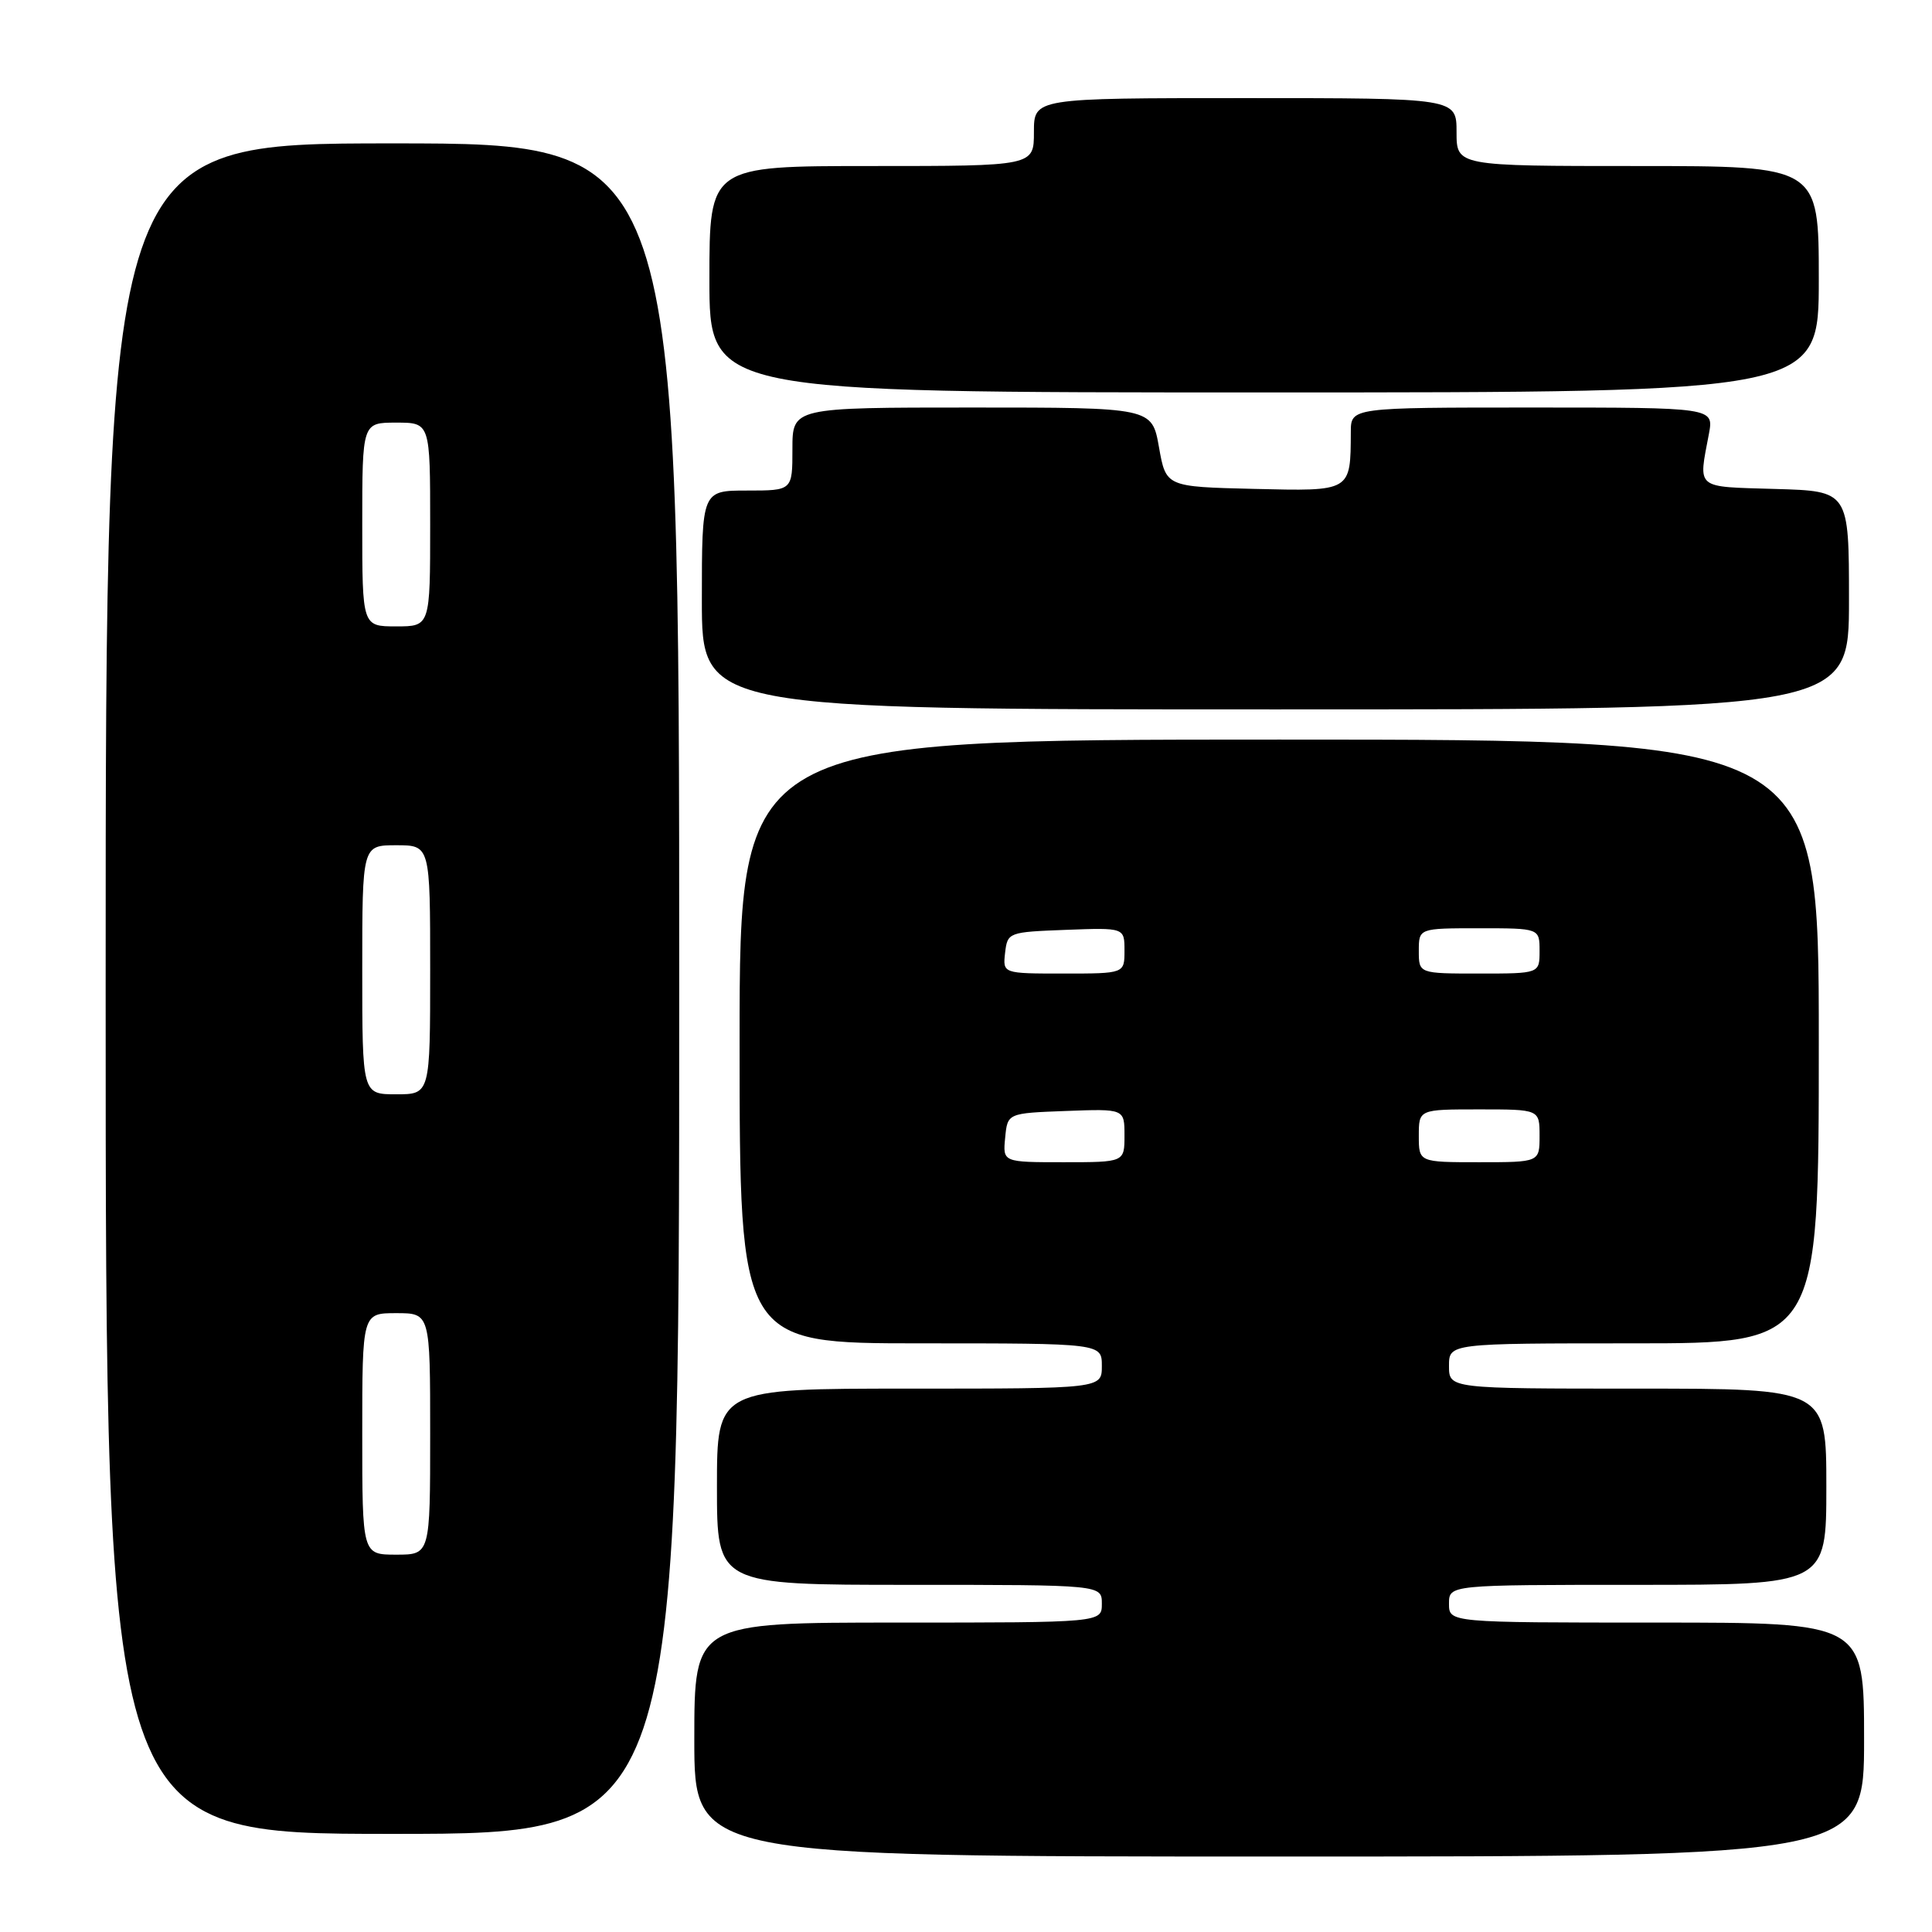 <?xml version="1.0" encoding="UTF-8" standalone="no"?>
<!DOCTYPE svg PUBLIC "-//W3C//DTD SVG 1.1//EN" "http://www.w3.org/Graphics/SVG/1.1/DTD/svg11.dtd" >
<svg xmlns="http://www.w3.org/2000/svg" xmlns:xlink="http://www.w3.org/1999/xlink" version="1.1" viewBox="0 0 256 256">
 <g >
 <path fill="currentColor"
d=" M 247.00 230.50 C 247.00 215.00 247.00 215.00 219.50 215.00 C 192.00 215.00 192.00 215.00 192.00 212.50 C 192.00 210.00 192.00 210.00 217.00 210.00 C 242.00 210.00 242.00 210.00 242.00 197.00 C 242.00 184.00 242.00 184.00 217.00 184.00 C 192.00 184.00 192.00 184.00 192.00 181.00 C 192.00 178.00 192.00 178.00 216.50 178.00 C 241.00 178.00 241.00 178.00 241.00 138.00 C 241.00 98.00 241.00 98.00 169.50 98.00 C 98.00 98.00 98.00 98.00 98.00 138.00 C 98.00 178.00 98.00 178.00 122.00 178.00 C 146.00 178.00 146.00 178.00 146.00 181.00 C 146.00 184.00 146.00 184.00 120.50 184.00 C 95.00 184.00 95.00 184.00 95.00 197.00 C 95.00 210.00 95.00 210.00 120.50 210.00 C 146.00 210.00 146.00 210.00 146.00 212.50 C 146.00 215.00 146.00 215.00 119.00 215.00 C 92.00 215.00 92.00 215.00 92.00 230.50 C 92.00 246.00 92.00 246.00 169.50 246.00 C 247.00 246.00 247.00 246.00 247.00 230.50 Z  M 90.00 131.00 C 90.00 19.00 90.00 19.00 52.00 19.00 C 14.00 19.00 14.00 19.00 14.00 131.00 C 14.00 243.00 14.00 243.00 52.00 243.00 C 90.00 243.00 90.00 243.00 90.00 131.00 Z  M 245.00 79.54 C 245.00 65.07 245.00 65.07 235.25 64.79 C 224.51 64.47 225.04 64.91 226.44 57.49 C 227.09 54.00 227.09 54.00 203.05 54.00 C 179.00 54.00 179.00 54.00 178.99 57.25 C 178.95 65.18 179.10 65.09 166.13 64.78 C 154.50 64.50 154.50 64.50 153.57 59.25 C 152.64 54.00 152.64 54.00 128.82 54.00 C 105.00 54.00 105.00 54.00 105.00 59.50 C 105.00 65.00 105.00 65.00 99.00 65.00 C 93.00 65.00 93.00 65.00 93.00 79.50 C 93.00 94.00 93.00 94.00 169.00 94.00 C 245.00 94.00 245.00 94.00 245.00 79.54 Z  M 241.00 37.00 C 241.00 22.00 241.00 22.00 217.00 22.00 C 193.00 22.00 193.00 22.00 193.00 17.50 C 193.00 13.00 193.00 13.00 165.00 13.00 C 137.00 13.00 137.00 13.00 137.00 17.50 C 137.00 22.00 137.00 22.00 115.50 22.00 C 94.00 22.00 94.00 22.00 94.00 37.00 C 94.00 52.00 94.00 52.00 167.50 52.00 C 241.00 52.00 241.00 52.00 241.00 37.00 Z  M 133.19 150.75 C 133.50 147.50 133.50 147.50 141.25 147.21 C 149.00 146.92 149.00 146.92 149.00 150.46 C 149.00 154.00 149.00 154.00 140.94 154.00 C 132.87 154.00 132.87 154.00 133.19 150.75 Z  M 188.00 150.50 C 188.00 147.00 188.00 147.00 196.00 147.00 C 204.00 147.00 204.00 147.00 204.00 150.50 C 204.00 154.00 204.00 154.00 196.00 154.00 C 188.00 154.00 188.00 154.00 188.00 150.50 Z  M 133.18 126.25 C 133.50 123.54 133.62 123.50 141.25 123.21 C 149.00 122.92 149.00 122.92 149.00 125.96 C 149.00 129.00 149.00 129.00 140.93 129.00 C 132.87 129.00 132.87 129.00 133.18 126.25 Z  M 188.00 126.00 C 188.00 123.00 188.00 123.00 196.00 123.00 C 204.00 123.00 204.00 123.00 204.00 126.00 C 204.00 129.00 204.00 129.00 196.00 129.00 C 188.00 129.00 188.00 129.00 188.00 126.00 Z  M 48.00 190.00 C 48.00 174.00 48.00 174.00 52.50 174.00 C 57.00 174.00 57.00 174.00 57.00 190.00 C 57.00 206.00 57.00 206.00 52.50 206.00 C 48.00 206.00 48.00 206.00 48.00 190.00 Z  M 48.00 128.50 C 48.00 112.00 48.00 112.00 52.50 112.00 C 57.00 112.00 57.00 112.00 57.00 128.50 C 57.00 145.00 57.00 145.00 52.50 145.00 C 48.00 145.00 48.00 145.00 48.00 128.50 Z  M 48.00 69.50 C 48.00 56.00 48.00 56.00 52.50 56.00 C 57.00 56.00 57.00 56.00 57.00 69.50 C 57.00 83.00 57.00 83.00 52.50 83.00 C 48.00 83.00 48.00 83.00 48.00 69.50 Z "/>
</g>
</svg>